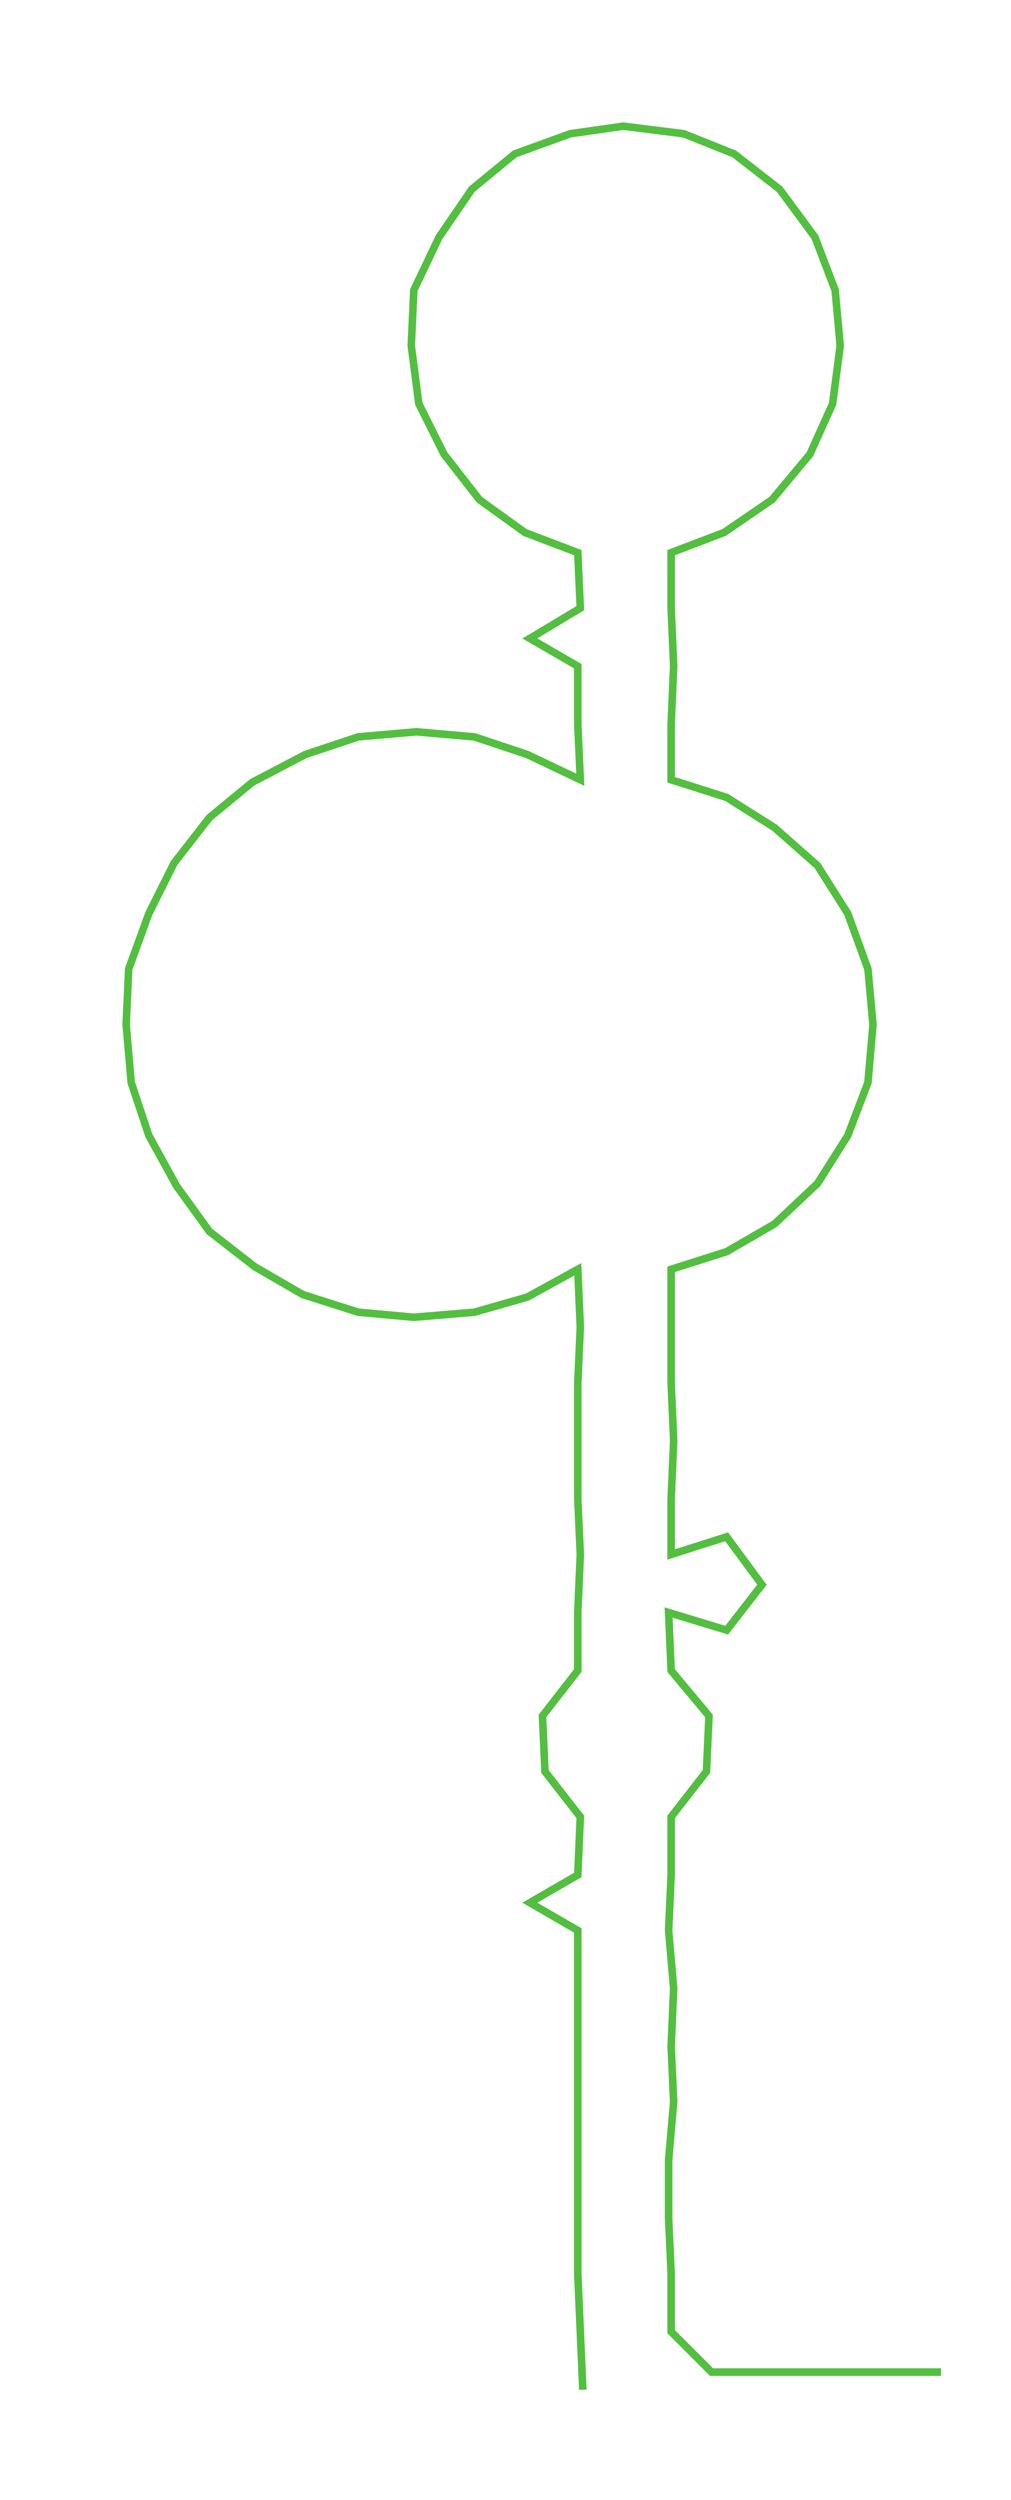 <ns0:svg xmlns:ns0="http://www.w3.org/2000/svg" width="121.347px" height="300px" viewBox="0 0 400.701 990.632"><ns0:path style="stroke:#53bf40;stroke-width:3px;fill:none;" d="M231 947 L231 947 L230 924 L229 901 L229 879 L229 856 L229 833 L229 811 L229 788 L229 765 L210 754 L229 743 L230 720 L216 702 L215 680 L229 662 L229 639 L230 616 L229 594 L229 571 L229 548 L230 526 L229 503 L209 514 L188 520 L164 522 L142 520 L120 513 L101 502 L83 488 L70 470 L59 450 L52 429 L50 406 L51 384 L59 362 L69 342 L83 324 L100 310 L121 299 L142 292 L165 290 L188 292 L209 299 L230 309 L229 287 L229 264 L210 253 L230 241 L229 219 L208 211 L190 198 L176 180 L166 160 L163 137 L164 115 L174 94 L187 75 L204 61 L226 53 L247 50 L271 53 L291 61 L309 75 L323 94 L331 115 L333 137 L330 160 L321 180 L306 198 L287 211 L266 219 L266 241 L267 264 L266 287 L266 309 L288 316 L307 328 L324 343 L336 362 L344 384 L346 406 L344 429 L336 450 L324 469 L307 485 L288 496 L266 503 L266 526 L266 548 L267 571 L266 594 L266 616 L288 609 L302 628 L288 646 L265 639 L266 662 L281 680 L280 702 L266 720 L266 743 L265 765 L267 788 L266 811 L267 833 L265 856 L265 879 L266 901 L266 924 L282 940 L305 940 L328 940 L350 940 L373 940" /></ns0:svg>